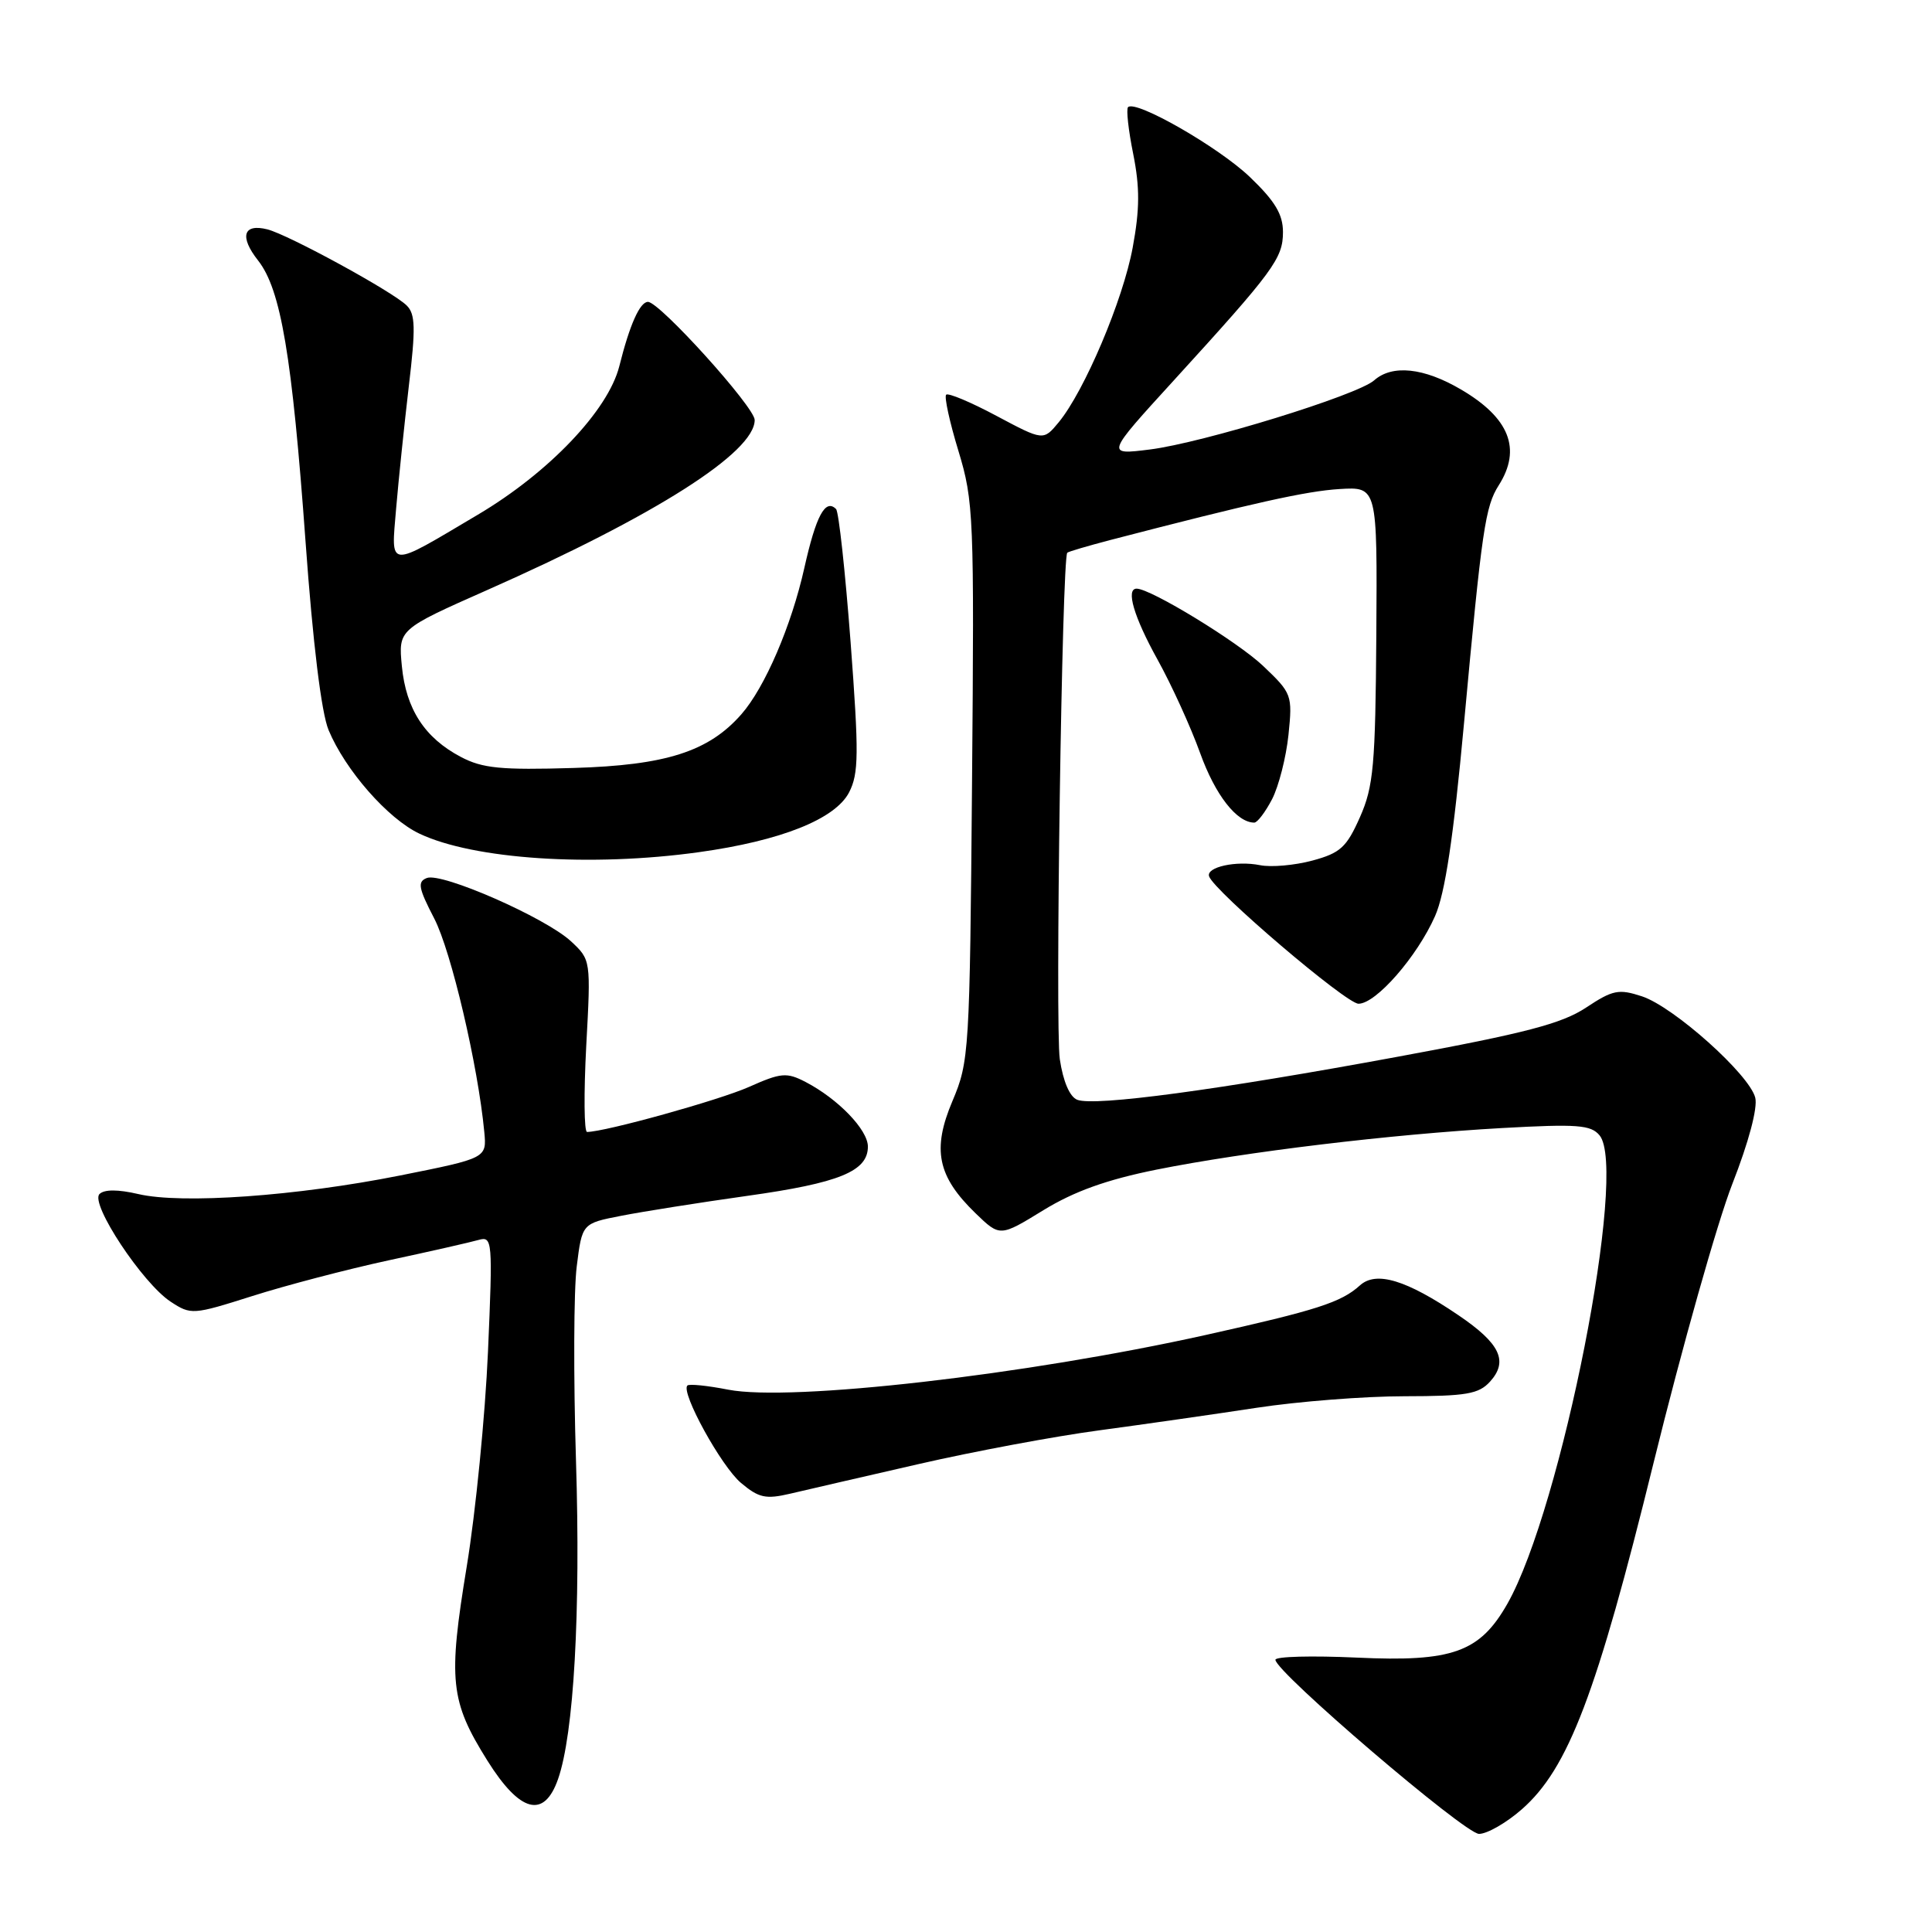 <?xml version="1.0" encoding="UTF-8" standalone="no"?>
<!DOCTYPE svg PUBLIC "-//W3C//DTD SVG 1.1//EN" "http://www.w3.org/Graphics/SVG/1.1/DTD/svg11.dtd" >
<svg xmlns="http://www.w3.org/2000/svg" xmlns:xlink="http://www.w3.org/1999/xlink" version="1.1" viewBox="0 0 256 256">
 <g >
 <path fill="currentColor"
d=" M 201.64 239.75 C 207.81 234.35 211.57 224.46 219.11 193.82 C 222.86 178.60 227.55 161.99 229.53 156.91 C 231.71 151.35 232.92 146.80 232.58 145.45 C 231.81 142.38 221.78 133.41 217.57 132.02 C 214.49 131.01 213.71 131.16 210.15 133.52 C 206.94 135.64 202.12 136.90 185.33 140.00 C 161.37 144.43 145.06 146.62 142.75 145.73 C 141.75 145.35 140.87 143.31 140.43 140.35 C 139.80 136.15 140.72 73.95 141.42 73.24 C 141.57 73.09 144.13 72.34 147.10 71.56 C 166.00 66.65 173.08 65.07 177.50 64.80 C 182.50 64.50 182.50 64.50 182.37 84.09 C 182.25 101.44 182.00 104.21 180.20 108.28 C 178.43 112.27 177.61 113.03 173.90 114.03 C 171.55 114.66 168.43 114.94 166.96 114.64 C 163.81 114.01 159.80 114.89 160.21 116.12 C 160.87 118.08 178.37 133.00 180.01 133.00 C 182.33 133.00 187.78 126.75 190.15 121.39 C 191.48 118.39 192.59 111.00 193.99 95.83 C 196.37 70.02 196.80 67.12 198.60 64.29 C 201.64 59.49 200.01 55.37 193.59 51.61 C 188.66 48.71 184.47 48.28 182.08 50.40 C 179.86 52.37 159.38 58.68 152.36 59.56 C 146.51 60.29 146.51 60.29 155.54 50.40 C 168.77 35.90 170.00 34.23 170.00 30.75 C 170.00 28.40 168.95 26.65 165.62 23.46 C 161.49 19.50 150.48 13.19 149.47 14.20 C 149.21 14.46 149.52 17.26 150.16 20.42 C 151.04 24.84 151.03 27.71 150.09 32.79 C 148.81 39.75 143.70 51.81 140.28 55.96 C 138.25 58.41 138.25 58.41 132.05 55.11 C 128.65 53.29 125.64 52.03 125.37 52.30 C 125.10 52.57 125.83 55.93 127.00 59.76 C 129.02 66.42 129.10 68.42 128.80 103.62 C 128.50 139.40 128.42 140.66 126.21 145.88 C 123.48 152.32 124.21 155.87 129.27 160.77 C 132.50 163.89 132.50 163.89 138.25 160.36 C 142.35 157.85 146.65 156.31 153.25 154.98 C 165.06 152.62 184.28 150.30 199.06 149.47 C 208.99 148.92 210.80 149.05 211.95 150.44 C 215.74 155.01 206.92 199.83 199.74 212.50 C 196.08 218.94 192.46 220.24 179.75 219.64 C 173.84 219.37 169.00 219.49 169.00 219.93 C 169.00 221.53 194.10 243.00 195.98 243.00 C 197.05 243.00 199.60 241.54 201.64 239.75 Z  M 73.94 235.75 C 76.04 229.77 76.95 213.68 76.32 193.50 C 75.98 182.50 76.02 170.94 76.42 167.81 C 77.13 162.11 77.13 162.11 82.31 161.10 C 85.17 160.54 92.67 159.35 99.00 158.46 C 111.22 156.75 115.00 155.20 115.00 151.93 C 115.00 149.70 111.04 145.60 106.73 143.36 C 104.23 142.07 103.49 142.13 99.23 144.03 C 95.29 145.78 80.23 149.97 77.79 149.99 C 77.39 150.00 77.35 144.87 77.68 138.59 C 78.30 127.19 78.29 127.18 75.65 124.72 C 72.28 121.60 58.55 115.57 56.56 116.34 C 55.29 116.83 55.44 117.66 57.54 121.71 C 59.79 126.05 63.34 141.20 64.17 149.98 C 64.50 153.46 64.50 153.46 53.00 155.76 C 39.29 158.49 24.10 159.57 18.33 158.22 C 15.63 157.59 13.81 157.59 13.18 158.22 C 11.91 159.49 18.89 170.04 22.61 172.48 C 25.31 174.25 25.55 174.23 33.44 171.73 C 37.87 170.32 46.00 168.19 51.50 167.00 C 57.00 165.82 62.36 164.60 63.41 164.30 C 65.25 163.78 65.30 164.32 64.66 179.11 C 64.29 187.56 63.03 200.35 61.85 207.54 C 59.36 222.68 59.65 225.41 64.58 233.29 C 68.90 240.19 72.09 241.03 73.94 235.75 Z  M 121.71 194.00 C 128.98 192.33 139.78 190.31 145.71 189.52 C 151.65 188.72 161.00 187.38 166.50 186.54 C 172.00 185.70 180.82 185.01 186.10 185.01 C 194.30 185.00 195.94 184.72 197.44 183.07 C 199.89 180.36 198.78 178.02 193.26 174.28 C 186.34 169.58 182.35 168.38 180.20 170.32 C 177.70 172.58 174.49 173.61 159.77 176.89 C 135.93 182.19 104.83 185.75 96.50 184.14 C 93.75 183.60 91.31 183.35 91.08 183.59 C 90.18 184.49 95.58 194.31 98.18 196.49 C 100.54 198.48 101.46 198.68 104.71 197.92 C 106.80 197.43 114.45 195.66 121.71 194.00 Z  M 92.59 112.92 C 103.48 111.41 110.67 108.54 112.51 104.99 C 113.79 102.50 113.82 99.90 112.71 85.11 C 112.00 75.75 111.14 67.80 110.78 67.45 C 109.36 66.03 108.13 68.33 106.58 75.25 C 104.87 82.91 101.36 91.08 98.24 94.64 C 93.90 99.59 88.24 101.40 76.00 101.76 C 66.40 102.05 63.93 101.81 61.07 100.30 C 56.28 97.78 53.80 93.97 53.25 88.28 C 52.78 83.40 52.78 83.40 64.61 78.16 C 86.81 68.33 100.00 59.94 100.00 55.65 C 100.00 53.95 87.40 40.00 85.86 40.00 C 84.79 40.00 83.44 43.01 82.06 48.53 C 80.58 54.38 72.73 62.63 63.30 68.21 C 51.21 75.38 51.82 75.43 52.49 67.37 C 52.81 63.59 53.57 56.30 54.17 51.17 C 55.09 43.46 55.04 41.61 53.89 40.48 C 52.04 38.64 38.20 31.09 35.42 30.39 C 32.23 29.59 31.70 31.35 34.20 34.52 C 37.22 38.37 38.70 47.13 40.49 71.82 C 41.46 85.26 42.59 94.48 43.54 96.74 C 45.75 102.05 51.40 108.49 55.57 110.46 C 62.74 113.87 78.35 114.90 92.59 112.92 Z  M 168.56 105.89 C 169.44 104.18 170.42 100.34 170.73 97.37 C 171.27 92.09 171.19 91.87 167.36 88.23 C 164.00 85.04 152.48 78.00 150.61 78.00 C 149.14 78.00 150.25 81.76 153.38 87.40 C 155.24 90.76 157.78 96.33 159.03 99.80 C 161.03 105.35 163.88 109.00 166.20 109.00 C 166.61 109.00 167.67 107.60 168.56 105.89 Z "/>
</g>
</svg>